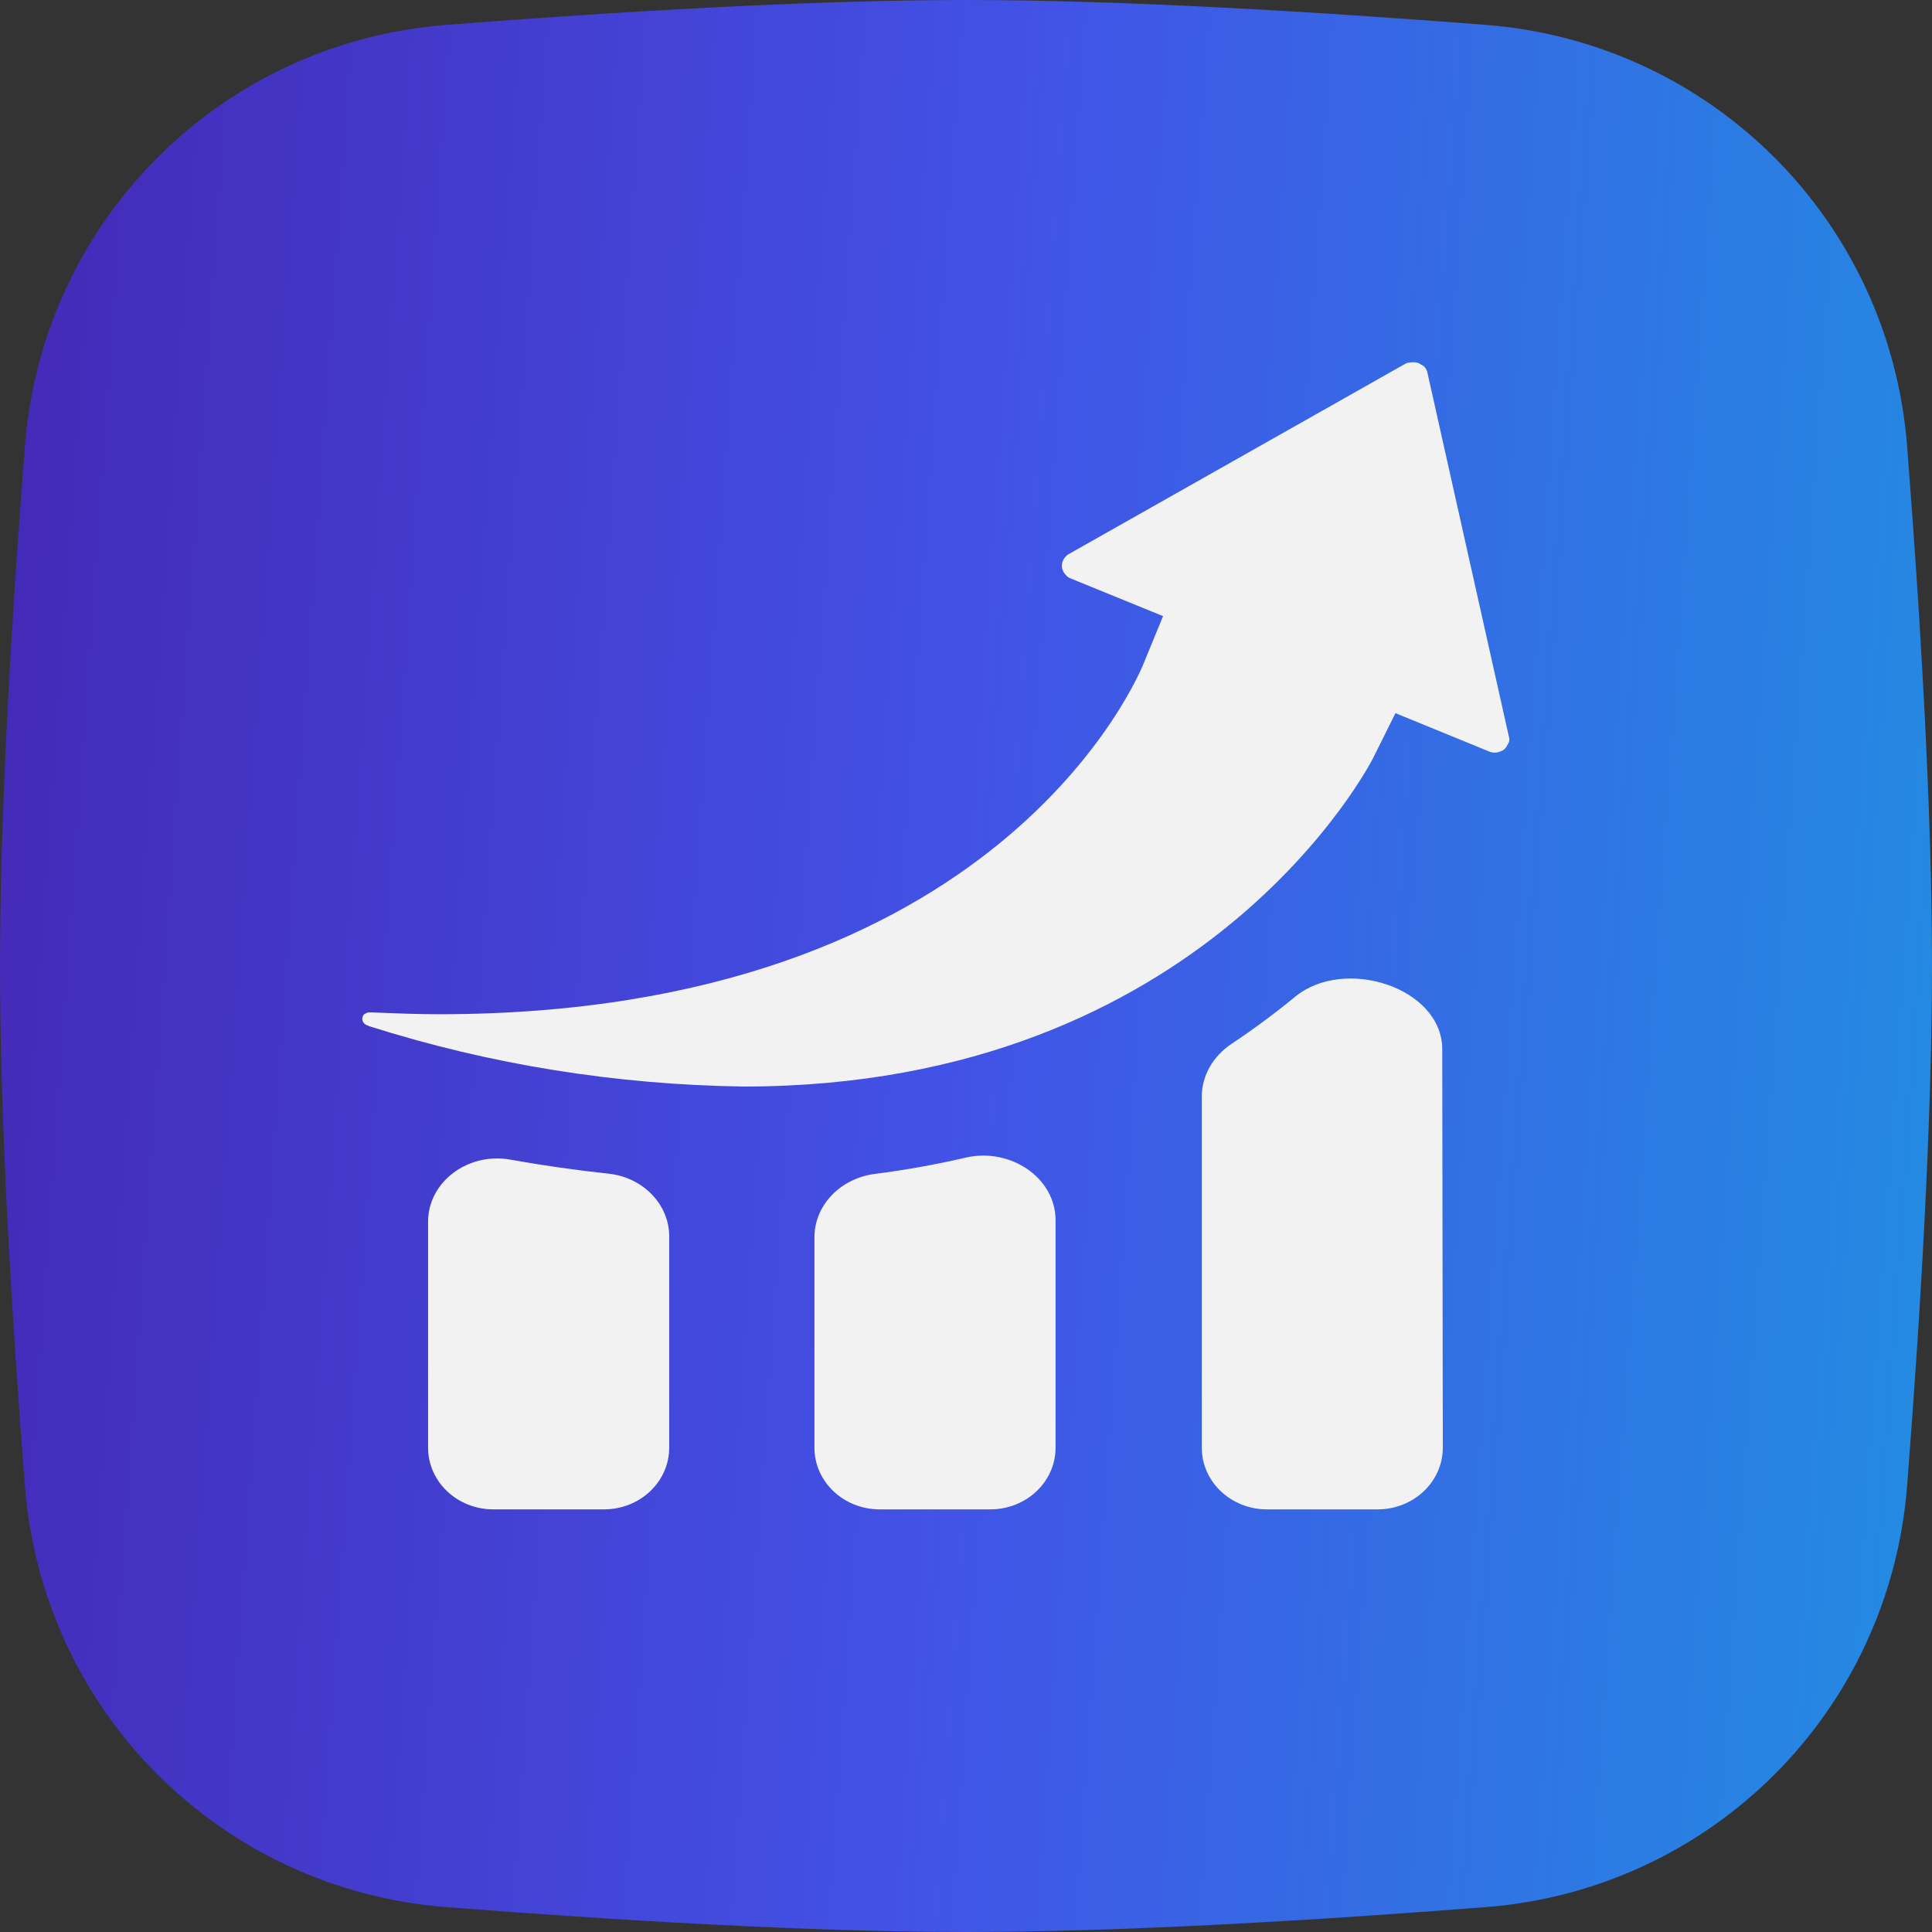 <svg width="64" height="64" viewBox="0 0 64 64" fill="none" xmlns="http://www.w3.org/2000/svg">
<rect x="0" y="0" width="64" height="64" fill="#333333" stroke="none"/>
<path d="M0.824 14.785C1.406 7.306 7.306 1.406 14.785 0.824C20.374 0.389 26.821 0 32 0C37.179 0 43.626 0.389 49.215 0.824C56.694 1.406 62.594 7.306 63.176 14.785C63.611 20.374 64 26.821 64 32C64 37.179 63.611 43.626 63.176 49.215C62.594 56.694 56.694 62.594 49.215 63.176C43.626 63.611 37.179 64 32 64C26.821 64 20.374 63.611 14.785 63.176C7.306 62.594 1.406 56.694 0.824 49.215C0.389 43.626 0 37.179 0 32C0 26.821 0.389 20.374 0.824 14.785Z" fill="url(#paint0_linear_0_638)"/>
<g clip-path="url(#clip0_0_638)">
<path d="M49.979 24.381L47.285 12.345C47.252 12.194 47.156 12.103 47.06 12.072C46.996 12.012 46.867 11.982 46.675 12.012C46.611 12.012 46.579 12.042 46.515 12.072L35.416 18.348C35.191 18.47 35.095 18.773 35.256 18.985C35.32 19.076 35.384 19.137 35.48 19.167L38.528 20.41L37.918 21.895C37.726 22.411 33.075 33.598 14.534 33.598C13.828 33.598 13.059 33.568 12.321 33.538H12.225C12.16 33.538 12.128 33.568 12.064 33.598C12.032 33.628 12 33.689 12 33.75C12 33.841 12.064 33.932 12.16 33.962L12.225 33.992C16.234 35.266 20.404 35.933 24.638 35.993C39.939 35.993 45.424 25.23 45.488 25.109L46.226 23.624L49.337 24.897C49.466 24.958 49.626 24.927 49.69 24.897C49.786 24.867 49.883 24.806 49.947 24.654C50.011 24.563 50.011 24.473 49.979 24.381ZM14.181 47.958C14.181 49.086 15.149 50 16.342 50H20.007C21.201 50 22.168 49.086 22.168 47.958V40.957C22.168 39.886 21.291 39.002 20.165 38.88C19.071 38.762 17.982 38.607 16.899 38.413C15.512 38.166 14.181 39.14 14.181 40.474V47.958ZM40.794 34.581C40.191 34.983 39.811 35.627 39.811 36.324V47.958C39.811 49.086 40.778 50 41.971 50H45.634C46.828 50 47.796 49.084 47.795 47.955L47.776 34.757C47.773 32.712 44.537 31.676 42.904 33.018C42.261 33.546 41.559 34.071 40.794 34.581ZM26.98 47.958C26.98 49.086 27.947 50 29.141 50H32.806C33.999 50 34.967 49.086 34.967 47.958V40.426C34.967 39 33.454 38.007 31.989 38.348C31.035 38.57 30.033 38.752 28.976 38.888C27.855 39.033 26.98 39.913 26.98 40.983V47.958Z" fill="#F2F2F3"/>
</g>
<defs>
<linearGradient id="paint0_linear_0_638" x1="64" y1="64" x2="-4.164" y2="59.206" gradientUnits="userSpaceOnUse">
<stop stop-color="#228DE2"/>
<stop offset="0.505" stop-color="#4252E6"/>
<stop offset="1" stop-color="#4428B6"/>
</linearGradient>
<clipPath id="clip0_0_638">
<rect width="40" height="40" fill="white" transform="translate(12 12)"/>
</clipPath>
</defs>
</svg>
